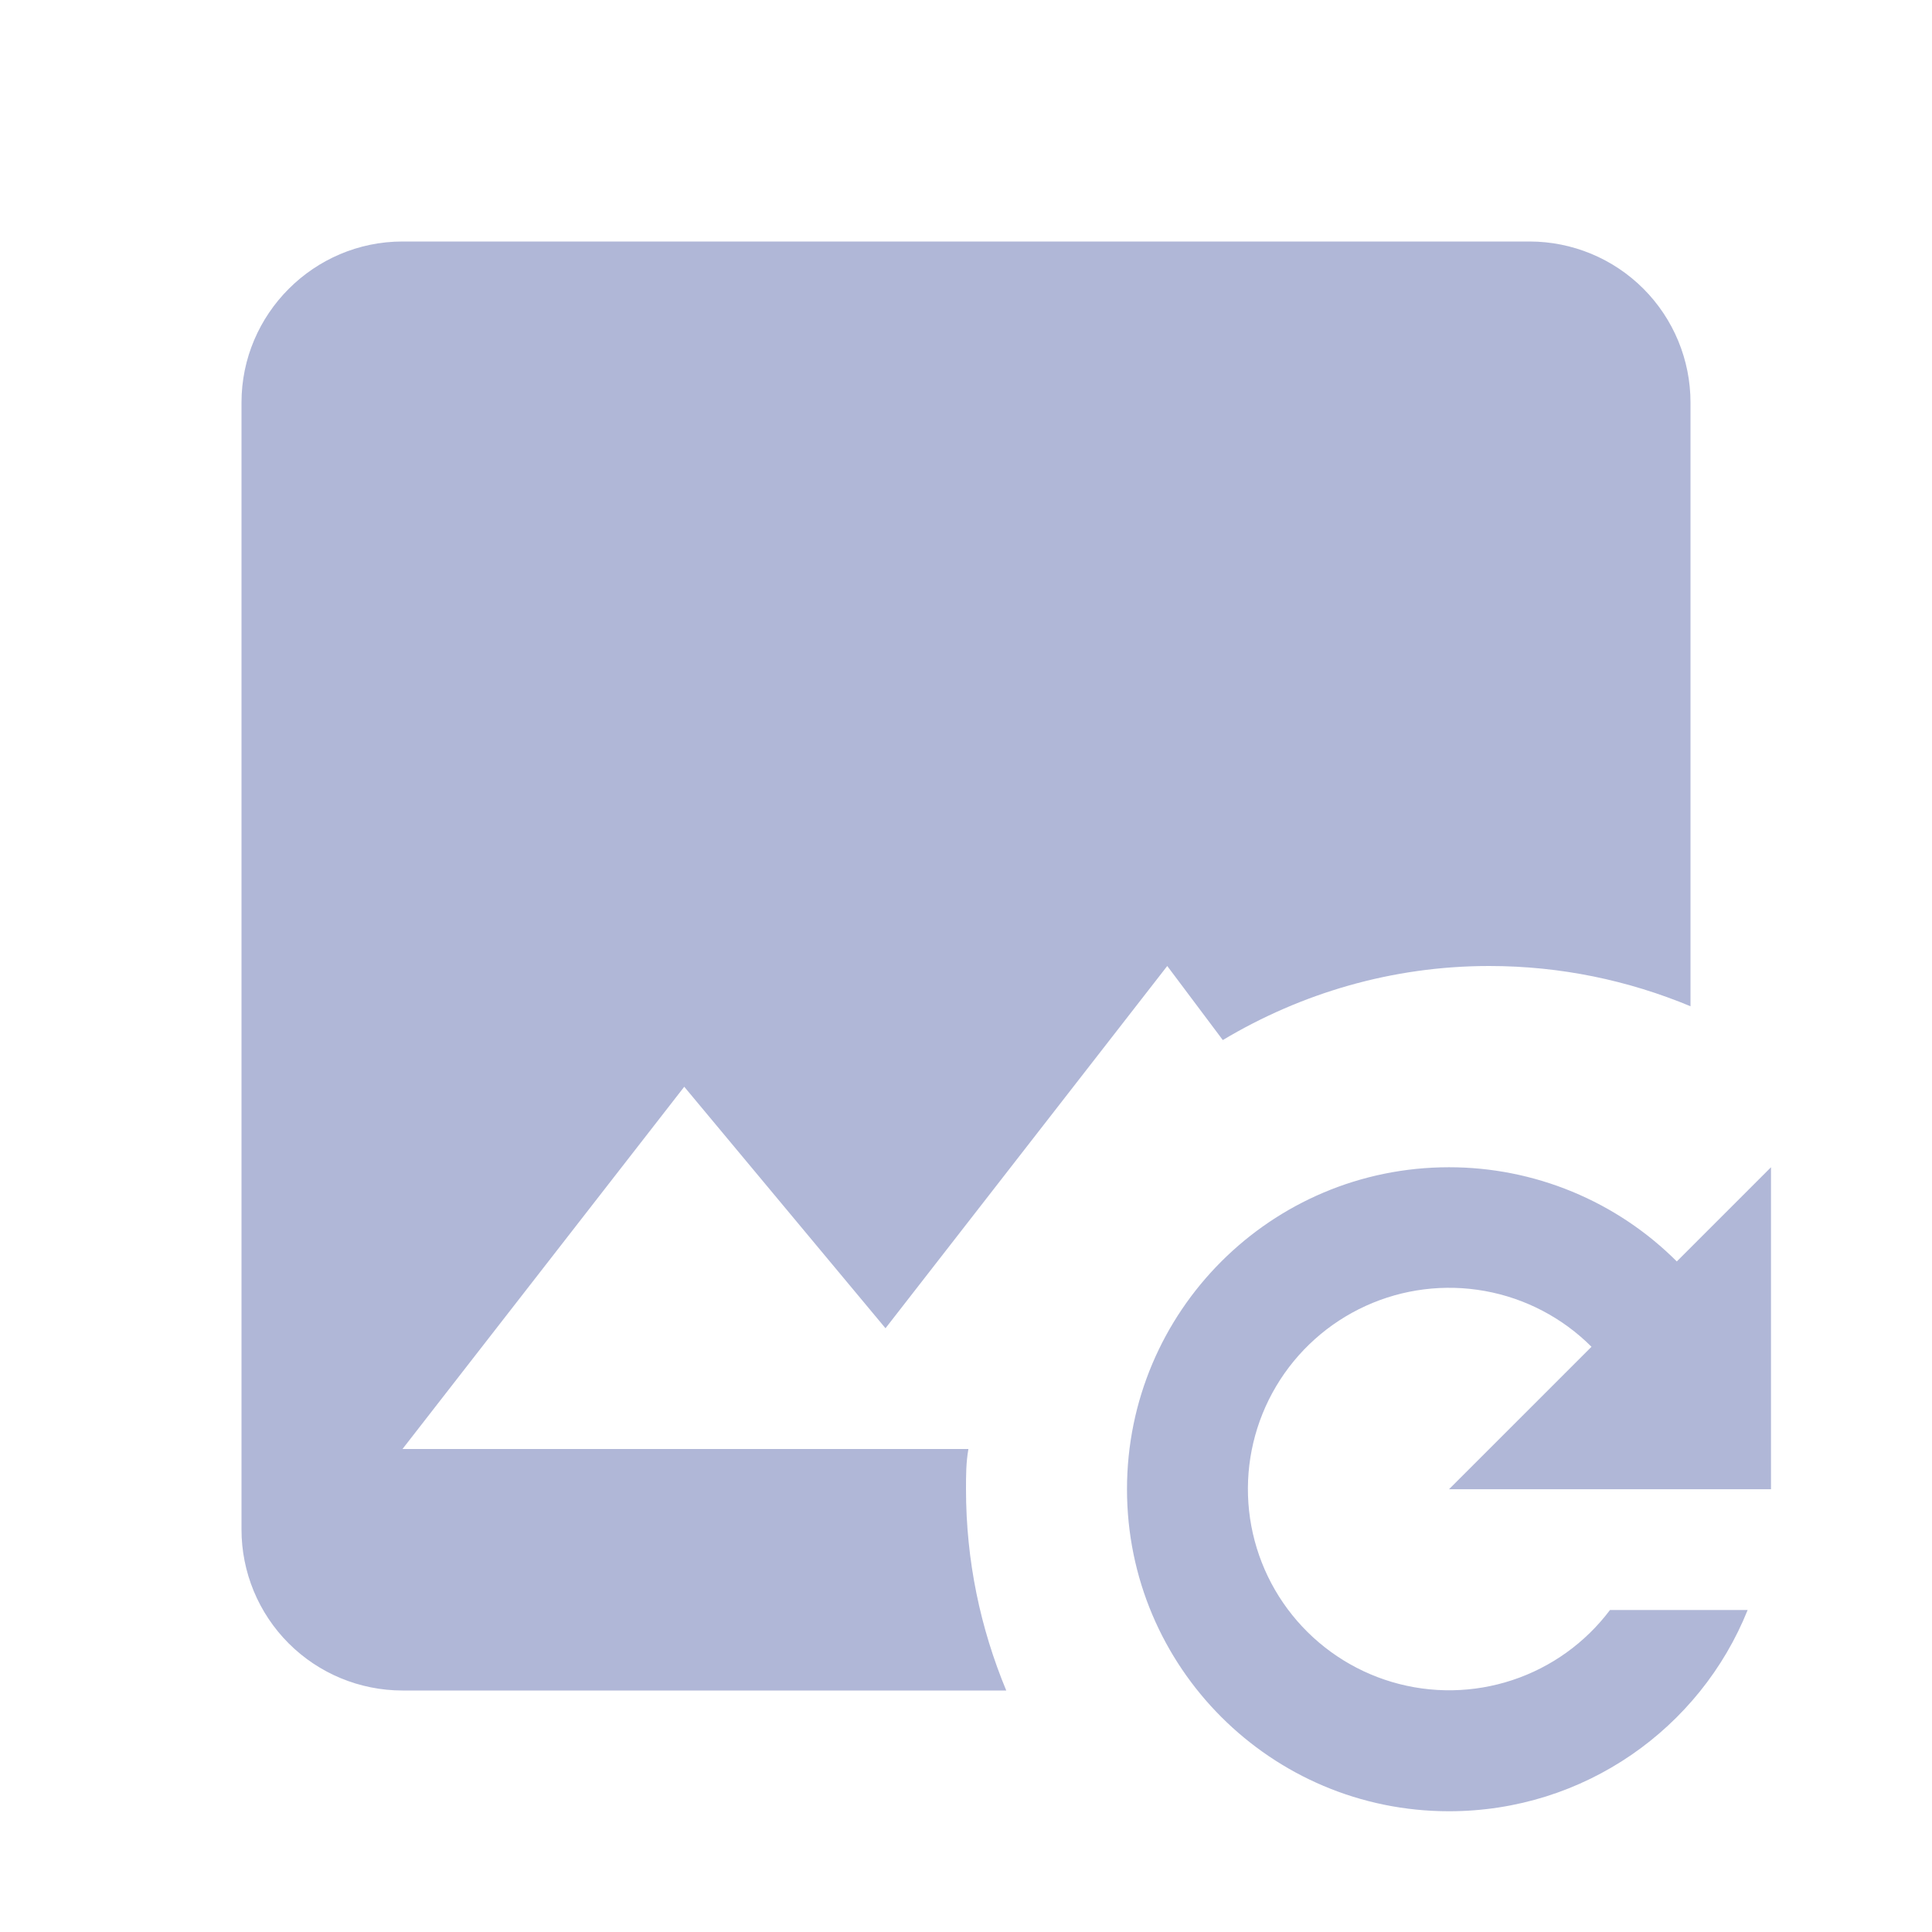 <svg width="138" height="138" viewBox="0 0 138 138" fill="none" xmlns="http://www.w3.org/2000/svg">
<g opacity="0.4">
<path d="M69 106.375C69 111.493 70.035 116.323 71.875 120.75H28.75C25.7 120.75 22.775 119.538 20.618 117.382C18.462 115.225 17.25 112.3 17.25 109.25V28.75C17.25 22.425 22.425 17.25 28.75 17.25H109.25C112.3 17.25 115.225 18.462 117.382 20.618C119.538 22.775 120.75 25.7 120.75 28.75V71.875C116.323 70.035 111.493 69 106.375 69C99.418 69 92.92 70.955 87.343 74.29L83.375 69L63.25 94.875L48.875 77.625L28.75 103.5H69.172C69 104.478 69 105.397 69 106.375ZM126.5 106.375V83.375L119.772 90.103C117.635 87.967 115.098 86.274 112.306 85.12C109.513 83.966 106.521 83.373 103.5 83.375C90.793 83.375 80.5 93.668 80.5 106.375C80.5 119.082 90.793 129.375 103.5 129.375C113.16 129.375 121.44 123.452 124.832 115H115C113.239 117.341 110.806 119.089 108.024 120.008C105.243 120.928 102.247 120.976 99.438 120.146C96.629 119.316 94.14 117.648 92.305 115.364C90.47 113.081 89.377 110.291 89.171 107.369C88.966 104.447 89.658 101.532 91.155 99.014C92.652 96.496 94.883 94.495 97.548 93.28C100.214 92.065 103.187 91.694 106.069 92.215C108.952 92.736 111.607 94.126 113.678 96.198L103.5 106.375H126.5Z" fill="#3A4B9A"/>
</g>
</svg>

